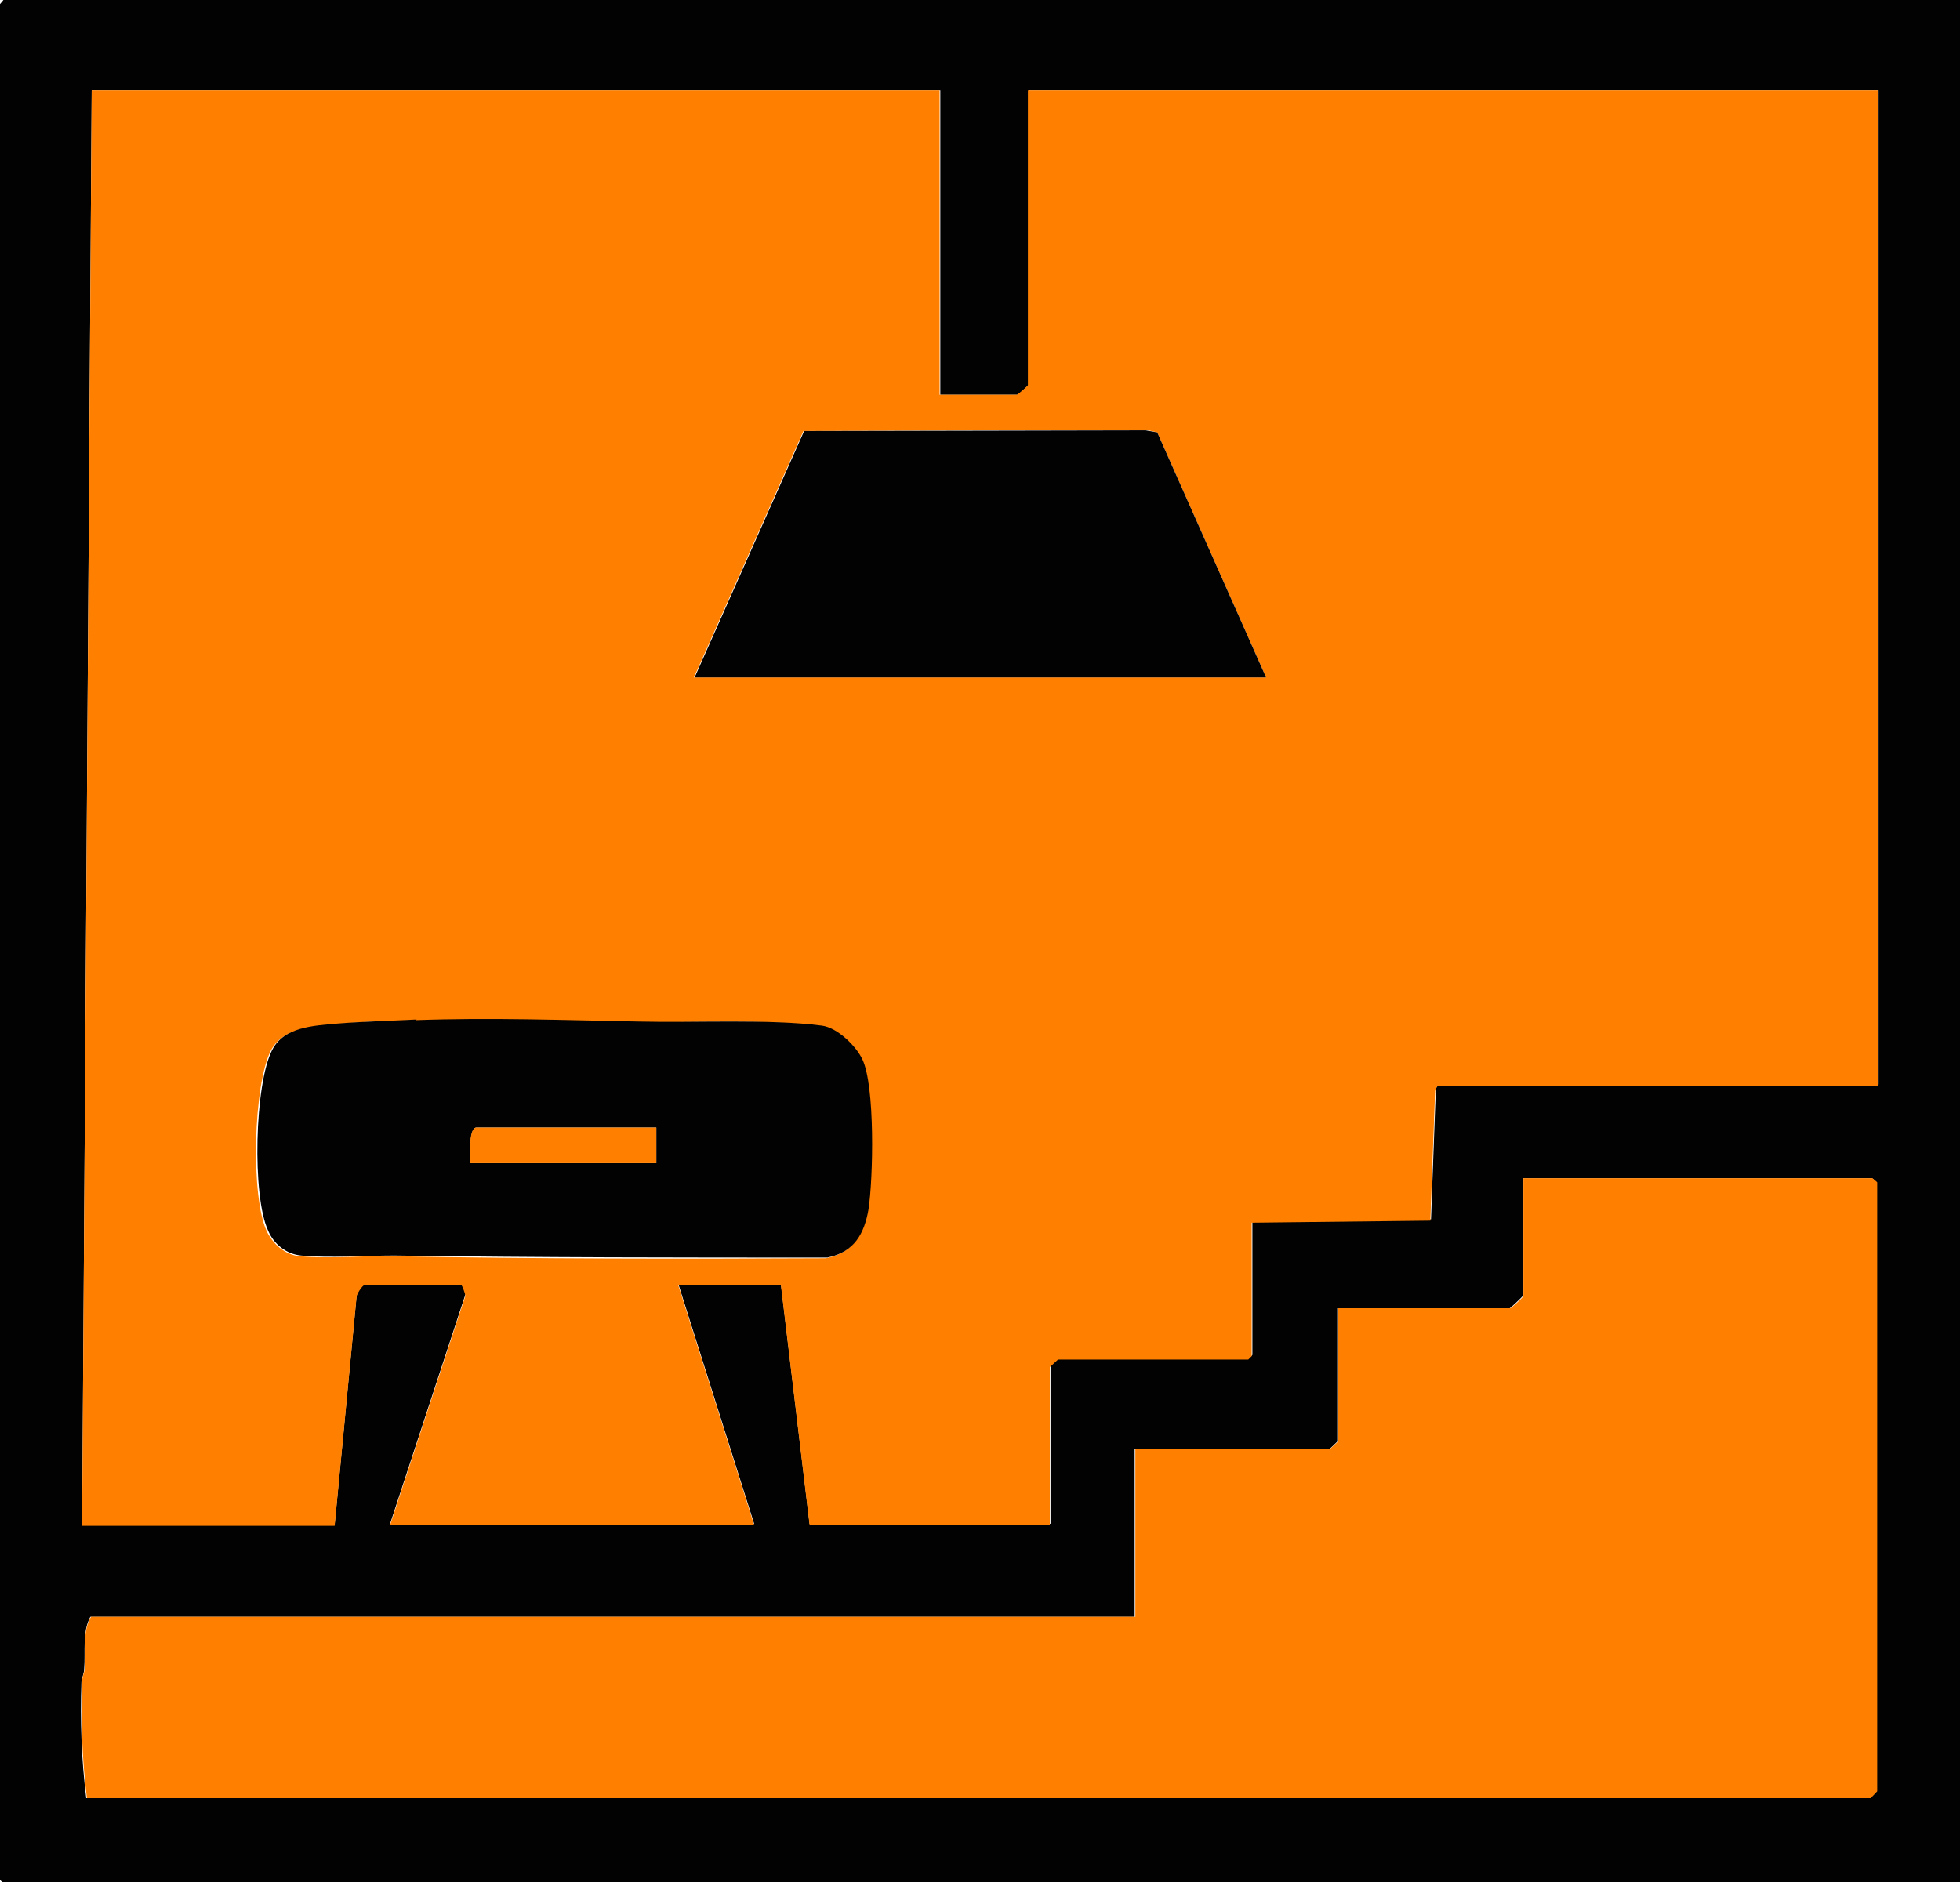 <?xml version="1.0" encoding="UTF-8"?>
<svg id="Capa_1" xmlns="http://www.w3.org/2000/svg" version="1.1" viewBox="0 0 286.4 275.1">
  <!-- Generator: Adobe Illustrator 29.0.0, SVG Export Plug-In . SVG Version: 2.1.0 Build 186)  -->
  <defs>
    <style>
      .st0 {
        fill: #020202;
      }

      .st1 {
        fill: #ff8000;
      }
    </style>
  </defs>
  <path class="st0" d="M287.3,0l-.5,274.8-.8.5H.8c-.9-.4-1.4-1.1-1.3-2V2.1C-.7,1.1,0,.7.5,0h286.8,0ZM137.3,13.2H13.4l-1.4,209.6h36.9l3.2-33.4c0-.4.9-1.8,1.2-1.8h14.1c0,0,.7,1.3.6,1.6l-11,33.5h53.2l-11.1-35.1h15l4.2,35.1h35.2v-23.1c0,0,1.1-1.1,1.2-1.1h27.8s.5-.4.5-.5v-19.5l26.1-.3.7-18.9c0-.3.3-.8.5-.8h64.2V13.2h-124.2v43.1c0,0-1.5,1.4-1.6,1.4h-11.3V13.2h0ZM12.7,262.8h260.5c.1,0,.8-.8,1-1v-89c0-.1-.6-.6-.7-.6h-51v17.2c0,.1-1.8,1.8-1.9,1.8h-25.2v19.5c0,0-1.1,1.1-1.2,1.1h-28.4v24.5H13.2c-1.2,2.2-.7,5.1-.9,7.6,0,.6-.3,1.2-.4,1.9-.2,5.6,0,11.4.7,17h0Z"/>
  <path class="st1" d="M137.3,13.2v44.5h11.3c.1,0,1.6-1.3,1.6-1.4V13.2h124.2v145.5h-64.2c-.2,0-.5.5-.5.8l-.7,18.9-26.1.3v19.5s-.5.5-.5.5h-27.8c0,0-1.2,1.1-1.2,1.1v23.1h-35.1l-4.2-35.1h-15l11.1,35.1h-53.2l11-33.5c0-.3-.5-1.6-.6-1.6h-14.1c-.3,0-1.2,1.3-1.2,1.8l-3.2,33.4H12L13.4,13.2h123.9ZM185,99l-15.9-35.8-1.7-.4-50,.2-16,36h83.5ZM60.7,149.1c-3.7.1-7.9.2-11.6.6s-7.7.5-9.5,3.8c-2.6,5-3,21.5-.6,26.5.9,1.8,2.6,3.4,4.8,3.6,4.2.4,9.3-.1,13.6,0,21.1.4,42.2.4,63.3.3,4-.8,5.4-3.5,6-7,.8-4.5,1.1-18.1-.9-22-.9-1.9-3.6-4.5-5.9-4.9-7.7-1.1-18.7-.5-26.8-.6-10.8-.2-21.7-.6-32.6-.2h0Z"/>
  <path class="st1" d="M12.7,262.8c-.7-5.6-.9-11.3-.7-17,0-.7.3-1.3.4-1.9.1-2.5-.4-5.4.9-7.6h152.6v-24.5h28.4c0,0,1.2-1.1,1.2-1.1v-19.5h25.2c.1,0,1.9-1.6,1.9-1.8v-17.2h51c0,0,.6.5.7.6v89c-.2.2-.9,1-1,1H12.7Z"/>
  <path class="st0" d="M60.7,149.1c10.9-.4,21.8,0,32.6.2,8.1.2,19.1-.4,26.8.6,2.3.3,5,3,5.9,4.9,1.9,3.9,1.6,17.5.9,22-.6,3.4-2,6.2-6,7-21.1,0-42.3,0-63.3-.3-4.3,0-9.4.4-13.6,0-2.2-.2-4-1.7-4.8-3.6-2.4-5-2-21.6.6-26.5,1.7-3.3,6-3.5,9.5-3.8,3.5-.3,7.9-.4,11.6-.6h0ZM95.9,164.8h-26.3c-1.1,0-.9,4.4-.9,5.2h27.2v-5.2Z"/>
  <polygon class="st0" points="185 99 101.5 99 117.5 63 167.4 62.9 169.1 63.2 185 99"/>
  <path class="st1" d="M95.9,164.8v5.2h-27.2c0-.8-.3-5.2.9-5.2h26.3Z"/>
</svg>